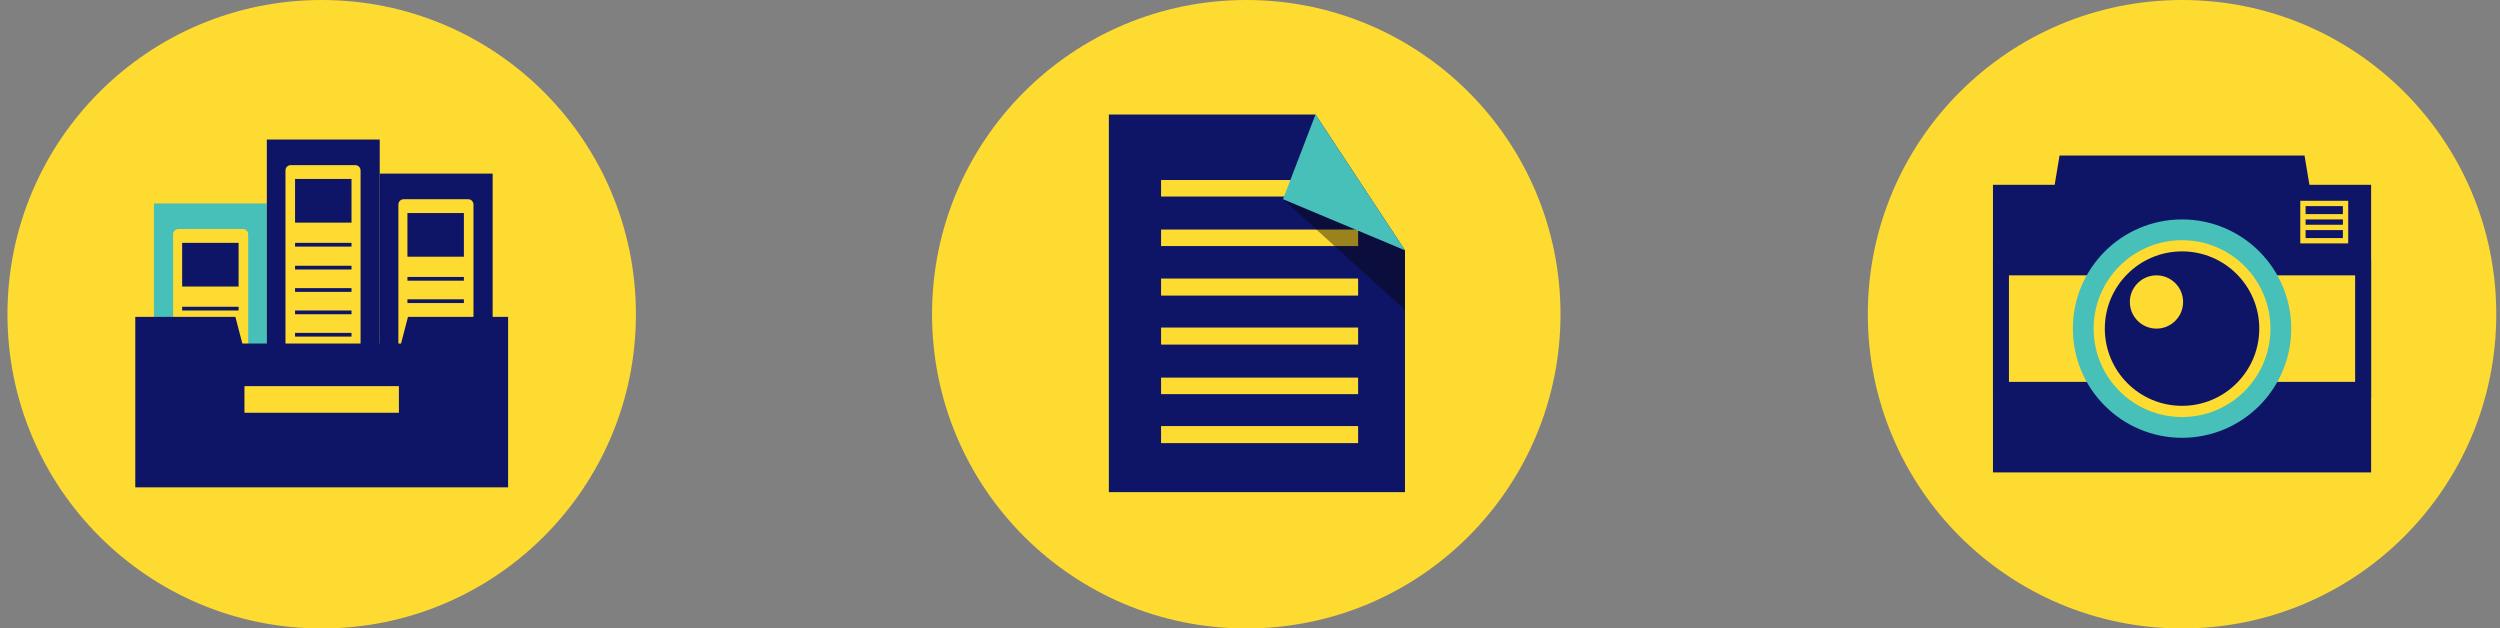 <?xml version="1.0" encoding="utf-8"?>
<!-- Generator: Adobe Illustrator 22.0.1, SVG Export Plug-In . SVG Version: 6.00 Build 0)  -->
<svg version="1.1" id="Layer_1" xmlns="http://www.w3.org/2000/svg" xmlns:xlink="http://www.w3.org/1999/xlink" x="0px" y="0px"
	 viewBox="0 0 469.4 118" style="enable-background:new 0 0 469.4 118;" xml:space="preserve">
<rect x="0" y="0" width="469.4" height="118" fill="#808080" stroke="none"/>
<style type="text/css">
	.st0{fill:#FDDB31;}
	.st1{fill-rule:evenodd;clip-rule:evenodd;fill:#0F1566;}
	.st2{fill-rule:evenodd;clip-rule:evenodd;fill:#FDDB31;}
	.st3{opacity:0.4;fill-rule:evenodd;clip-rule:evenodd;fill:#050200;}
	.st4{fill-rule:evenodd;clip-rule:evenodd;fill:#47C0BA;}
	.st5{fill:#0F1566;}
	.st6{fill:#47C0BA;}
	.st7{fill-rule:evenodd;clip-rule:evenodd;fill:none;stroke:#FDDB31;stroke-miterlimit:10;}
	.st8{clip-path:url(#SVGID_2_);fill-rule:evenodd;clip-rule:evenodd;fill:#47C0BA;}
	.st9{clip-path:url(#SVGID_2_);fill-rule:evenodd;clip-rule:evenodd;fill:#FDDB31;}
	.st10{clip-path:url(#SVGID_2_);fill-rule:evenodd;clip-rule:evenodd;fill:#0F1566;}
	.st11{fill-rule:evenodd;clip-rule:evenodd;fill:#E1EFFA;}
</style>
<g>
	<g>
		<path class="st0" d="M293,59c0,32.6-26.4,59-59,59c-32.6,0-59-26.4-59-59c0-32.6,26.4-59,59-59C266.6,0,293,26.4,293,59z"/>
		<g>
			<path class="st1" d="M208.2,21.5H247L263.8,47v45.4h-55.6V21.5z"/>
			<g id="text_lines_1_">
				<path class="st2" d="M218,80h37v3.2h-37V80z"/>
				<path class="st2" d="M218,70.9h37V74h-37V70.9z"/>
				<path class="st2" d="M218,61.5h37v3.2h-37V61.5z"/>
				<path class="st2" d="M218,52.3h37v3.2h-37V52.3z"/>
				<path class="st2" d="M218,43.1h37v3.1h-37V43.1z"/>
				<path class="st2" d="M218,33.8h27.8v3.1H218V33.8z"/>
			</g>
			<polyline class="st3" points="263.8,47 263.8,58.2 240.9,37.4 			"/>
			<polygon class="st4" points="263.8,47 240.9,37.4 247,21.5 			"/>
		</g>
	</g>
	<g>
		<path class="st0" d="M468.7,59c0,32.6-26.4,59-59,59c-32.6,0-59-26.4-59-59c0-32.6,26.4-59,59-59C442.3,0,468.7,26.4,468.7,59z"/>
		<g>
			<rect x="374.2" y="34.7" class="st1" width="71" height="54"/>
			<polygon class="st1" points="433.7,35.2 385.7,35.2 386.7,29.2 432.7,29.2 			"/>
			<g>
				<rect x="375.7" y="50.2" class="st0" width="68" height="23"/>
				<path class="st5" d="M442.2,51.7v20h-65v-20H442.2 M445.2,48.7h-71v26h71V48.7L445.2,48.7z"/>
			</g>
			<circle class="st6" cx="409.7" cy="61.7" r="20.5"/>
			<circle class="st0" cx="409.7" cy="61.7" r="16.6"/>
			<rect x="432.4" y="38.2" class="st7" width="8" height="7"/>
			<line class="st7" x1="432.3" y1="42.7" x2="440.4" y2="42.7"/>
			<line class="st7" x1="432.3" y1="40.7" x2="440.4" y2="40.7"/>
			<circle class="st5" cx="409.7" cy="61.7" r="14.5"/>
			<circle class="st0" cx="404.9" cy="56.7" r="5"/>
		</g>
	</g>
</g>
<g>
	<path class="st0" d="M119.4,59c0,32.6-26.4,59-59,59c-32.6,0-59-26.4-59-59c0-32.6,26.4-59,59-59C93,0,119.4,26.4,119.4,59z"/>
	<g>
		<g>
			<defs>
				<rect id="SVGID_1_" x="27.7" y="20.5" width="66" height="48"/>
			</defs>
			<clipPath id="SVGID_2_">
				<use xlink:href="#SVGID_1_"  style="overflow:visible;"/>
			</clipPath>
			<rect x="28.9" y="38.2" class="st8" width="21.2" height="75.6"/>
			<path class="st9" d="M46.6,89c0,0.6-0.5,1-1,1H33.5c-0.6,0-1-0.5-1-1l0-45c0-0.6,0.5-1,1-1h12.1c0.6,0,1,0.5,1,1V89z"/>
			<rect x="34.2" y="57.6" class="st10" width="10.6" height="0.7"/>
			<rect x="34.2" y="45.6" class="st10" width="10.6" height="8.2"/>
			<rect x="50.1" y="26.2" class="st10" width="21.2" height="75.6"/>
			<path class="st9" d="M67.7,77c0,0.6-0.5,1-1,1H54.6c-0.6,0-1-0.5-1-1V32c0-0.6,0.5-1,1-1h12.1c0.6,0,1,0.5,1,1V77z"/>
			<rect x="55.4" y="45.6" class="st10" width="10.6" height="0.7"/>
			<rect x="55.4" y="49.9" class="st10" width="10.6" height="0.7"/>
			<rect x="55.4" y="54.1" class="st10" width="10.6" height="0.7"/>
			<rect x="55.4" y="33.6" class="st10" width="10.6" height="8.2"/>
			<rect x="71.3" y="32.6" class="st10" width="21.2" height="75.6"/>
			<path class="st9" d="M88.9,83.4c0,0.6-0.5,1-1,1H75.8c-0.6,0-1-0.5-1-1v-45c0-0.6,0.5-1,1-1h12.1c0.6,0,1,0.5,1,1V83.4z"/>
			<rect x="76.5" y="52" class="st10" width="10.6" height="0.7"/>
			<rect x="76.5" y="56.2" class="st10" width="10.6" height="0.7"/>
			<rect x="76.5" y="40" class="st10" width="10.6" height="8.2"/>
		</g>
		<rect x="34.2" y="61.8" class="st11" width="10.6" height="0.7"/>
		<rect x="34.2" y="66" class="st11" width="10.6" height="0.7"/>
		<rect x="34.2" y="70.3" class="st11" width="10.6" height="0.7"/>
		<polygon class="st11" points="44.8,75.2 34.2,75.2 34.2,74.5 44.8,74.5 		"/>
		<rect x="34.2" y="78.7" class="st11" width="10.6" height="0.7"/>
		<rect x="34.2" y="83.2" class="st11" width="10.6" height="4.1"/>
		<rect x="55.4" y="58.3" class="st1" width="10.6" height="0.7"/>
		<rect x="55.4" y="62.5" class="st1" width="10.6" height="0.7"/>
		<rect x="55.4" y="66.8" class="st11" width="10.6" height="0.7"/>
		<rect x="55.4" y="71.3" class="st11" width="10.6" height="4.1"/>
		<rect x="76.5" y="60.5" class="st1" width="10.6" height="0.7"/>
		<rect x="76.5" y="64.7" class="st11" width="10.6" height="0.7"/>
		<rect x="76.5" y="68.9" class="st11" width="10.6" height="0.7"/>
		<rect x="76.5" y="73.2" class="st11" width="10.6" height="0.7"/>
		<rect x="76.5" y="77.6" class="st11" width="10.6" height="4.1"/>
		<path class="st0" d="M74.7,79.6c0,0.7-0.6,1.2-1.2,1.2H47.9c-0.7,0-1.2-0.6-1.2-1.2v-0.9c0-0.7,0.6-1.2,1.2-1.2h25.5
			c0.7,0,1.2,0.6,1.2,1.2V79.6z"/>
		<polygon class="st5" points="76.6,59.5 75.3,64.5 45.5,64.5 44.2,59.5 25.4,59.5 25.4,91.5 95.4,91.5 95.4,59.5 		"/>
		<rect x="45.9" y="72.5" class="st0" width="29" height="5"/>
	</g>
</g>
</svg>
